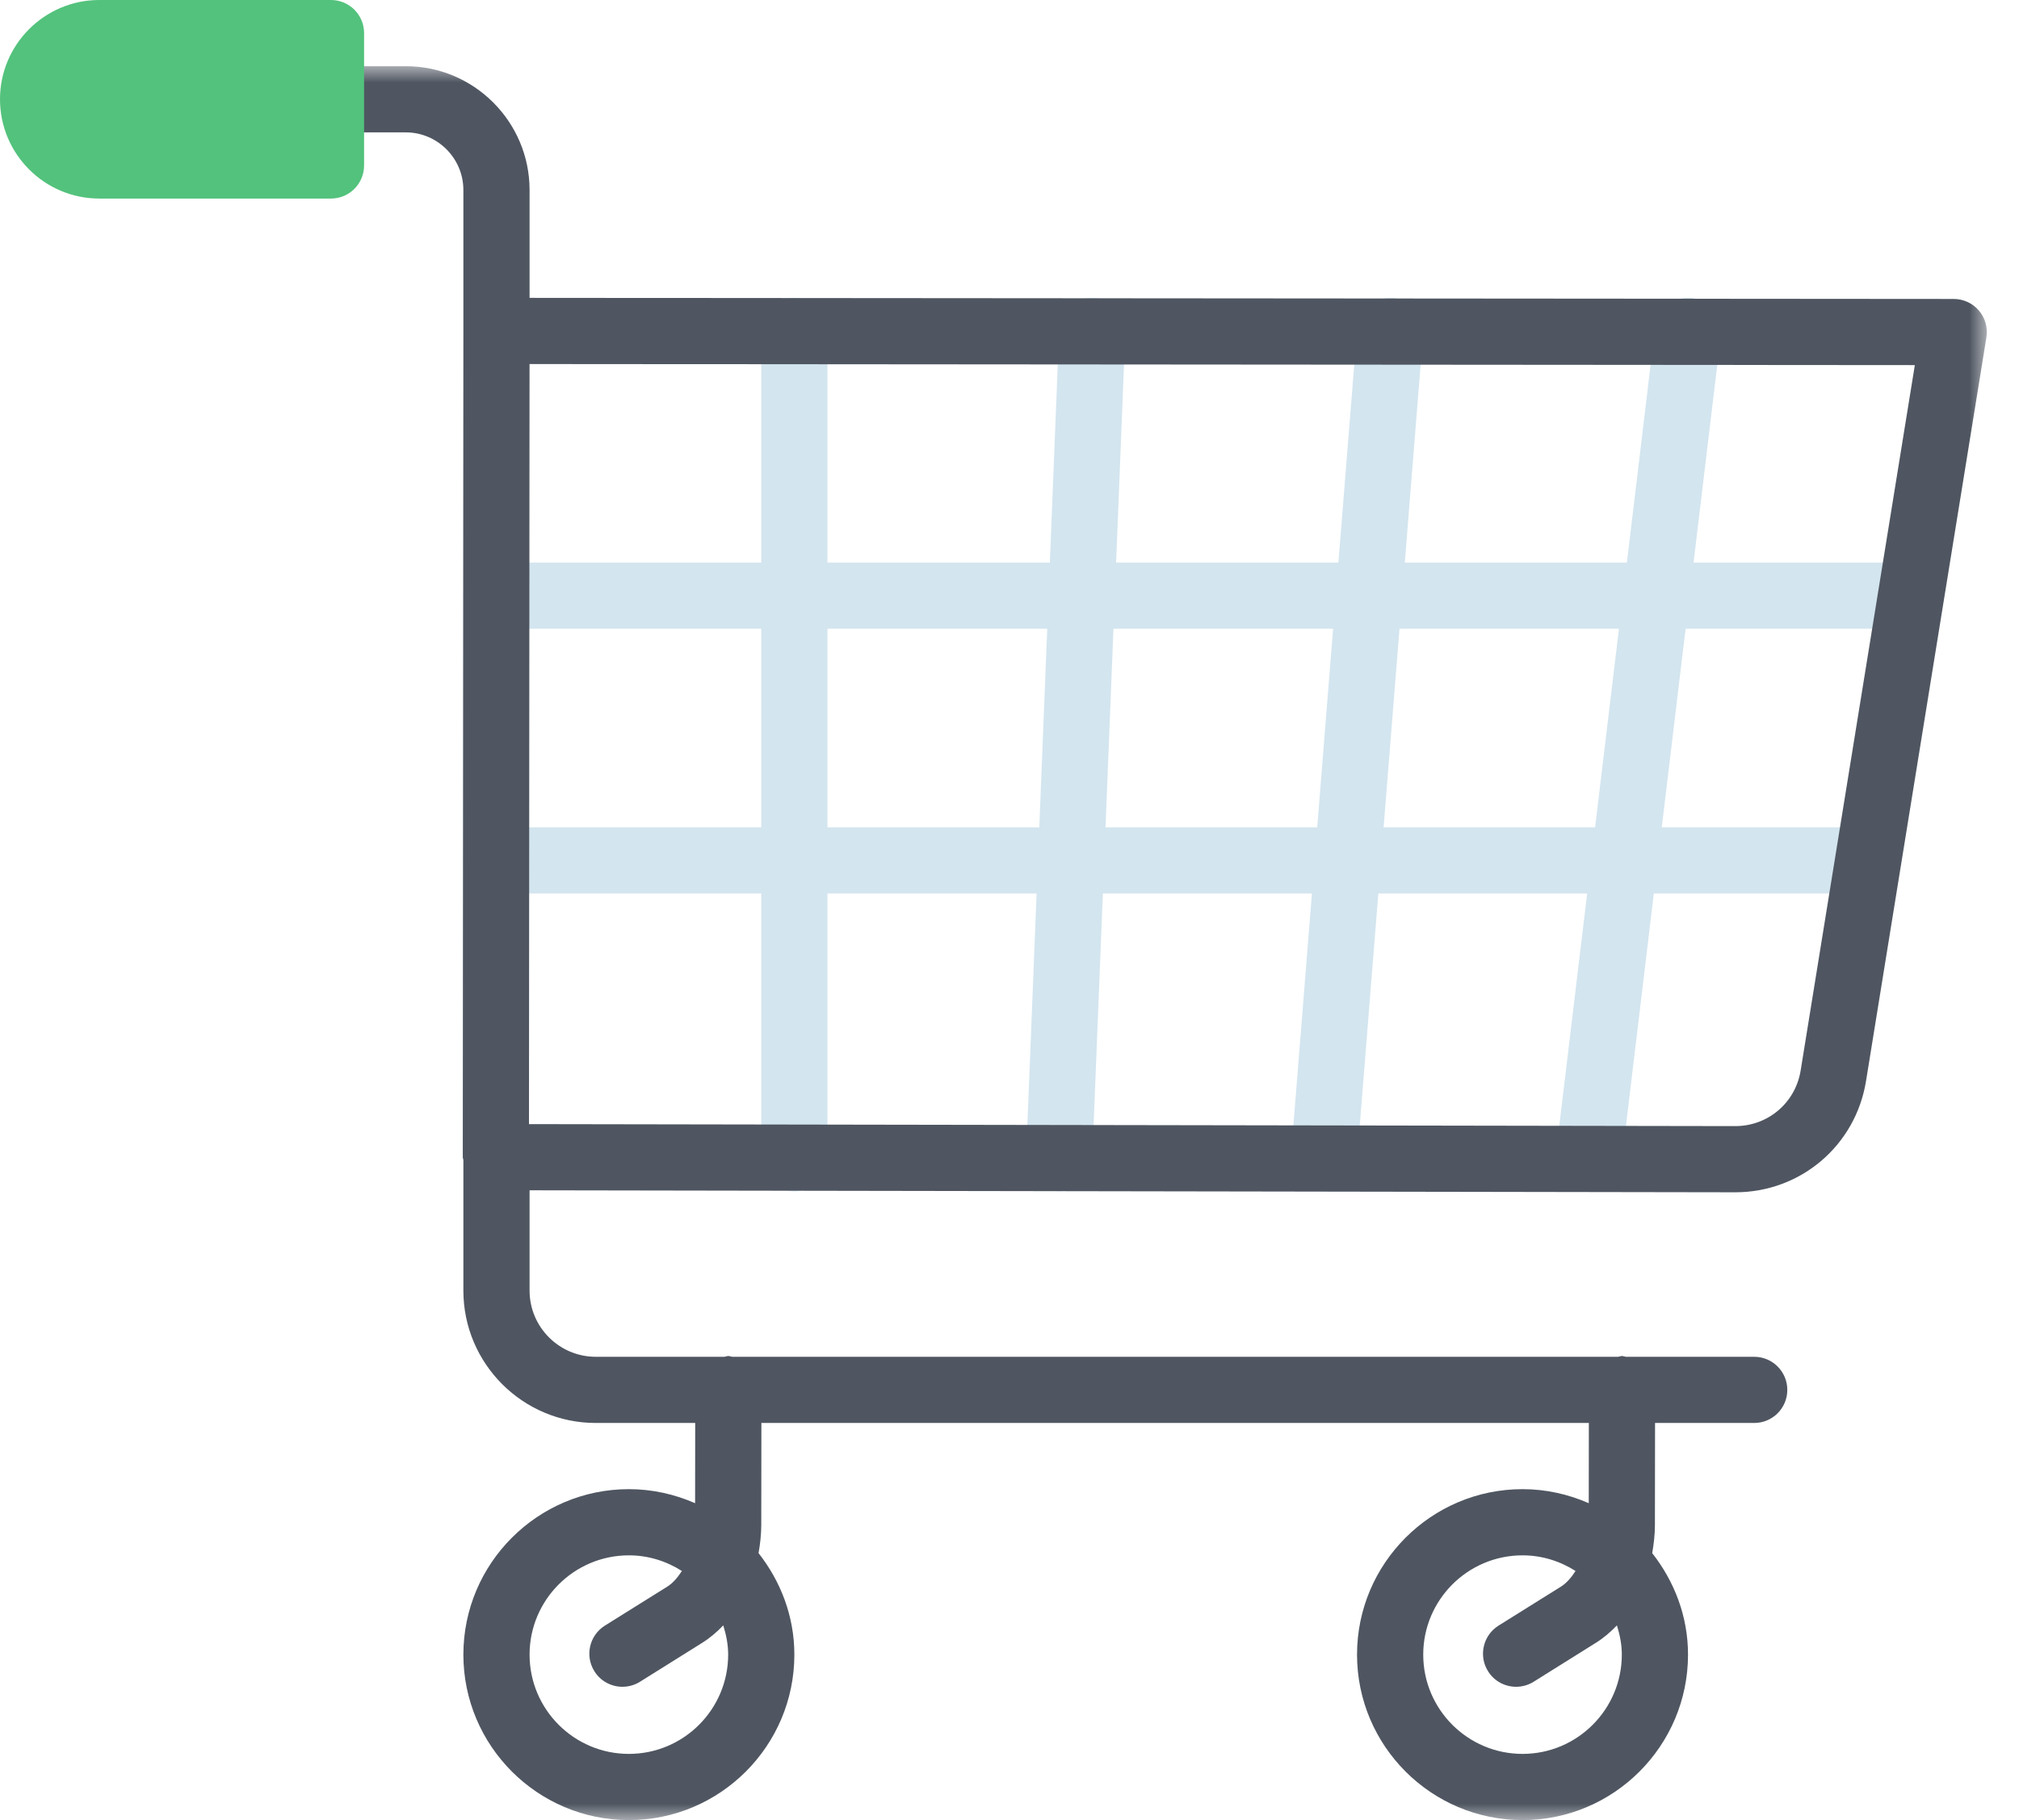 <?xml version="1.0" encoding="UTF-8"?>
<svg width="61px" height="55px" viewBox="0 0 61 55" version="1.1" xmlns="http://www.w3.org/2000/svg" xmlns:xlink="http://www.w3.org/1999/xlink">
    <!-- Generator: Sketch 49.3 (51167) - http://www.bohemiancoding.com/sketch -->
    <title>Icon/ shopping cart</title>
    <desc>Created with Sketch.</desc>
    <defs>
        <polygon id="path-1" points="58.028 53 58.028 -0 0 -0 0 53"></polygon>
    </defs>
    <g id="Icon/-shopping-cart" stroke="none" stroke-width="1" fill="none" fill-rule="evenodd">
        <g id="shopping-cart">
            <path d="M48.193,25 L41.803,25 L42.283,19 L48.913,19 L48.193,25 Z M33.401,25 L33.641,19 L40.277,19 L39.797,25 L33.401,25 Z M25,25 L25,19 L31.64,19 L31.4,25 L25,25 Z M57,17 L51.167,17 L51.993,10.119 C52.059,9.57 51.668,9.073 51.119,9.007 C50.571,8.941 50.073,9.332 50.007,9.881 L49.153,17 L42.443,17 L42.997,10.08 C43.041,9.529 42.631,9.047 42.08,9.003 C41.537,8.965 41.047,9.369 41.004,9.92 L40.437,17 L33.721,17 L33.999,10.04 C34.022,9.488 33.592,9.022 33.04,9.001 C32.481,8.981 32.024,9.409 32.001,9.96 L31.719,17 L25,17 L25,10 C25,9.447 24.552,9 24,9 C23.448,9 23,9.447 23,10 L23,17 L15,17 C14.448,17 14,17.447 14,18 C14,18.553 14.448,19 15,19 L23,19 L23,25 L15,25 C14.448,25 14,25.447 14,26 C14,26.553 14.448,27 15,27 L23,27 L23,35 C23,35.553 23.448,36 24,36 C24.552,36 25,35.553 25,35 L25,27 L31.319,27 L31.001,34.96 C30.979,35.512 31.408,35.978 31.96,35.999 C31.974,36 31.987,36 32.001,36 C32.535,36 32.978,35.578 32.999,35.04 L33.321,27 L39.637,27 L39.004,34.92 C38.959,35.471 39.37,35.953 39.921,35.997 C39.947,35.999 39.974,36 40.001,36 C40.517,36 40.955,35.604 40.997,35.08 L41.643,27 L47.953,27 L47.007,34.881 C46.942,35.43 47.333,35.927 47.881,35.993 C47.922,35.998 47.962,36 48.002,36 C48.501,36 48.932,35.627 48.993,35.119 L49.967,27 L56,27 C56.552,27 57,26.553 57,26 C57,25.447 56.552,25 56,25 L50.207,25 L50.927,19 L57,19 C57.552,19 58,18.553 58,18 C58,17.447 57.552,17 57,17 Z" id="Fill-1" fill="#D3E5EF"></path>
            <g id="Group-5" transform="translate(2, 2)">
                <mask id="mask-2" fill="white">
                    <use xlink:href="#path-1"></use>
                </mask>
                <g id="Clip-4"></g>
                <path d="M52.403,30.349 C52.246,31.323 51.416,32.029 50.43,32.029 L50.426,32.029 L50.425,32.029 L13.982,31.969 L13.999,9.001 L55.853,9.033 L52.403,30.349 Z M44,51 C42.345,51 41,49.655 41,48 C41,46.346 42.345,45 44,45 C44.59,45 45.137,45.177 45.602,45.473 C45.476,45.666 45.334,45.836 45.163,45.944 L43.275,47.124 C42.807,47.417 42.665,48.035 42.958,48.502 C43.147,48.806 43.473,48.972 43.806,48.972 C43.987,48.972 44.171,48.923 44.336,48.82 L46.223,47.639 C46.453,47.495 46.66,47.316 46.852,47.117 C46.939,47.398 47,47.691 47,48 C47,49.655 45.654,51 44,51 Z M17,51 C15.345,51 14,49.655 14,48 C14,46.346 15.345,45 17,45 C17.59,45 18.137,45.177 18.602,45.473 C18.476,45.666 18.334,45.836 18.163,45.944 L16.275,47.124 C15.807,47.417 15.665,48.035 15.958,48.502 C16.147,48.806 16.473,48.972 16.806,48.972 C16.987,48.972 17.171,48.923 17.336,48.82 L19.223,47.639 C19.453,47.495 19.66,47.316 19.852,47.117 C19.939,47.398 20,47.691 20,48 C20,49.655 18.654,51 17,51 Z M57.789,7.386 C57.599,7.162 57.321,7.034 57.028,7.034 L14,7.001 L14,3.743 C14,1.679 12.321,-0 10.258,-0 L1,-0 C0.447,-0 0,0.448 0,1 C0,1.553 0.447,2 1,2 L10.258,2 C11.218,2 12,2.782 12,3.743 L12,7.999 L11.982,32.966 C11.982,32.998 11.997,33.025 12,33.056 L12,37 C12,39.206 13.794,41 16,41 L19.004,41 L19.001,43.424 C18.387,43.155 17.712,43 17,43 C14.243,43 12,45.244 12,48 C12,50.757 14.243,53 17,53 C19.757,53 22,50.757 22,48 C22,46.839 21.585,45.783 20.918,44.933 C20.966,44.659 20.999,44.378 21,44.09 L21.004,41 L46.004,41 L46.001,43.424 C45.387,43.155 44.712,43 44,43 C41.243,43 39,45.244 39,48 C39,50.757 41.243,53 44,53 C46.757,53 49,50.757 49,48 C49,46.839 48.585,45.783 47.918,44.933 C47.966,44.659 47.999,44.378 48,44.09 L48.004,41 L51,41 C51.552,41 52,40.553 52,40 C52,39.448 51.552,39 51,39 L47.121,39 C47.081,38.995 47.047,38.977 47.006,38.977 L47.005,38.977 C46.964,38.977 46.928,38.995 46.888,39 L20.121,39 C20.081,38.995 20.047,38.977 20.006,38.977 L20.005,38.977 C19.964,38.977 19.928,38.995 19.888,39 L16,39 C14.897,39 14,38.103 14,37 L14,33.969 L50.422,34.029 L50.43,34.029 C52.403,34.029 54.062,32.617 54.378,30.668 L58.015,8.194 C58.062,7.904 57.979,7.609 57.789,7.386 Z" id="Fill-3" fill="#4F5661" mask="url(#mask-2)"></path>
            </g>
            <path d="M10,0 L3,0 C1.346,0 0,1.346 0,3 C0,4.654 1.346,6 3,6 L10,6 C10.552,6 11,5.553 11,5 L11,1 C11,0.447 10.552,0 10,0" id="Fill-6" fill="#53C27C"></path>
        </g>
    </g>
</svg>